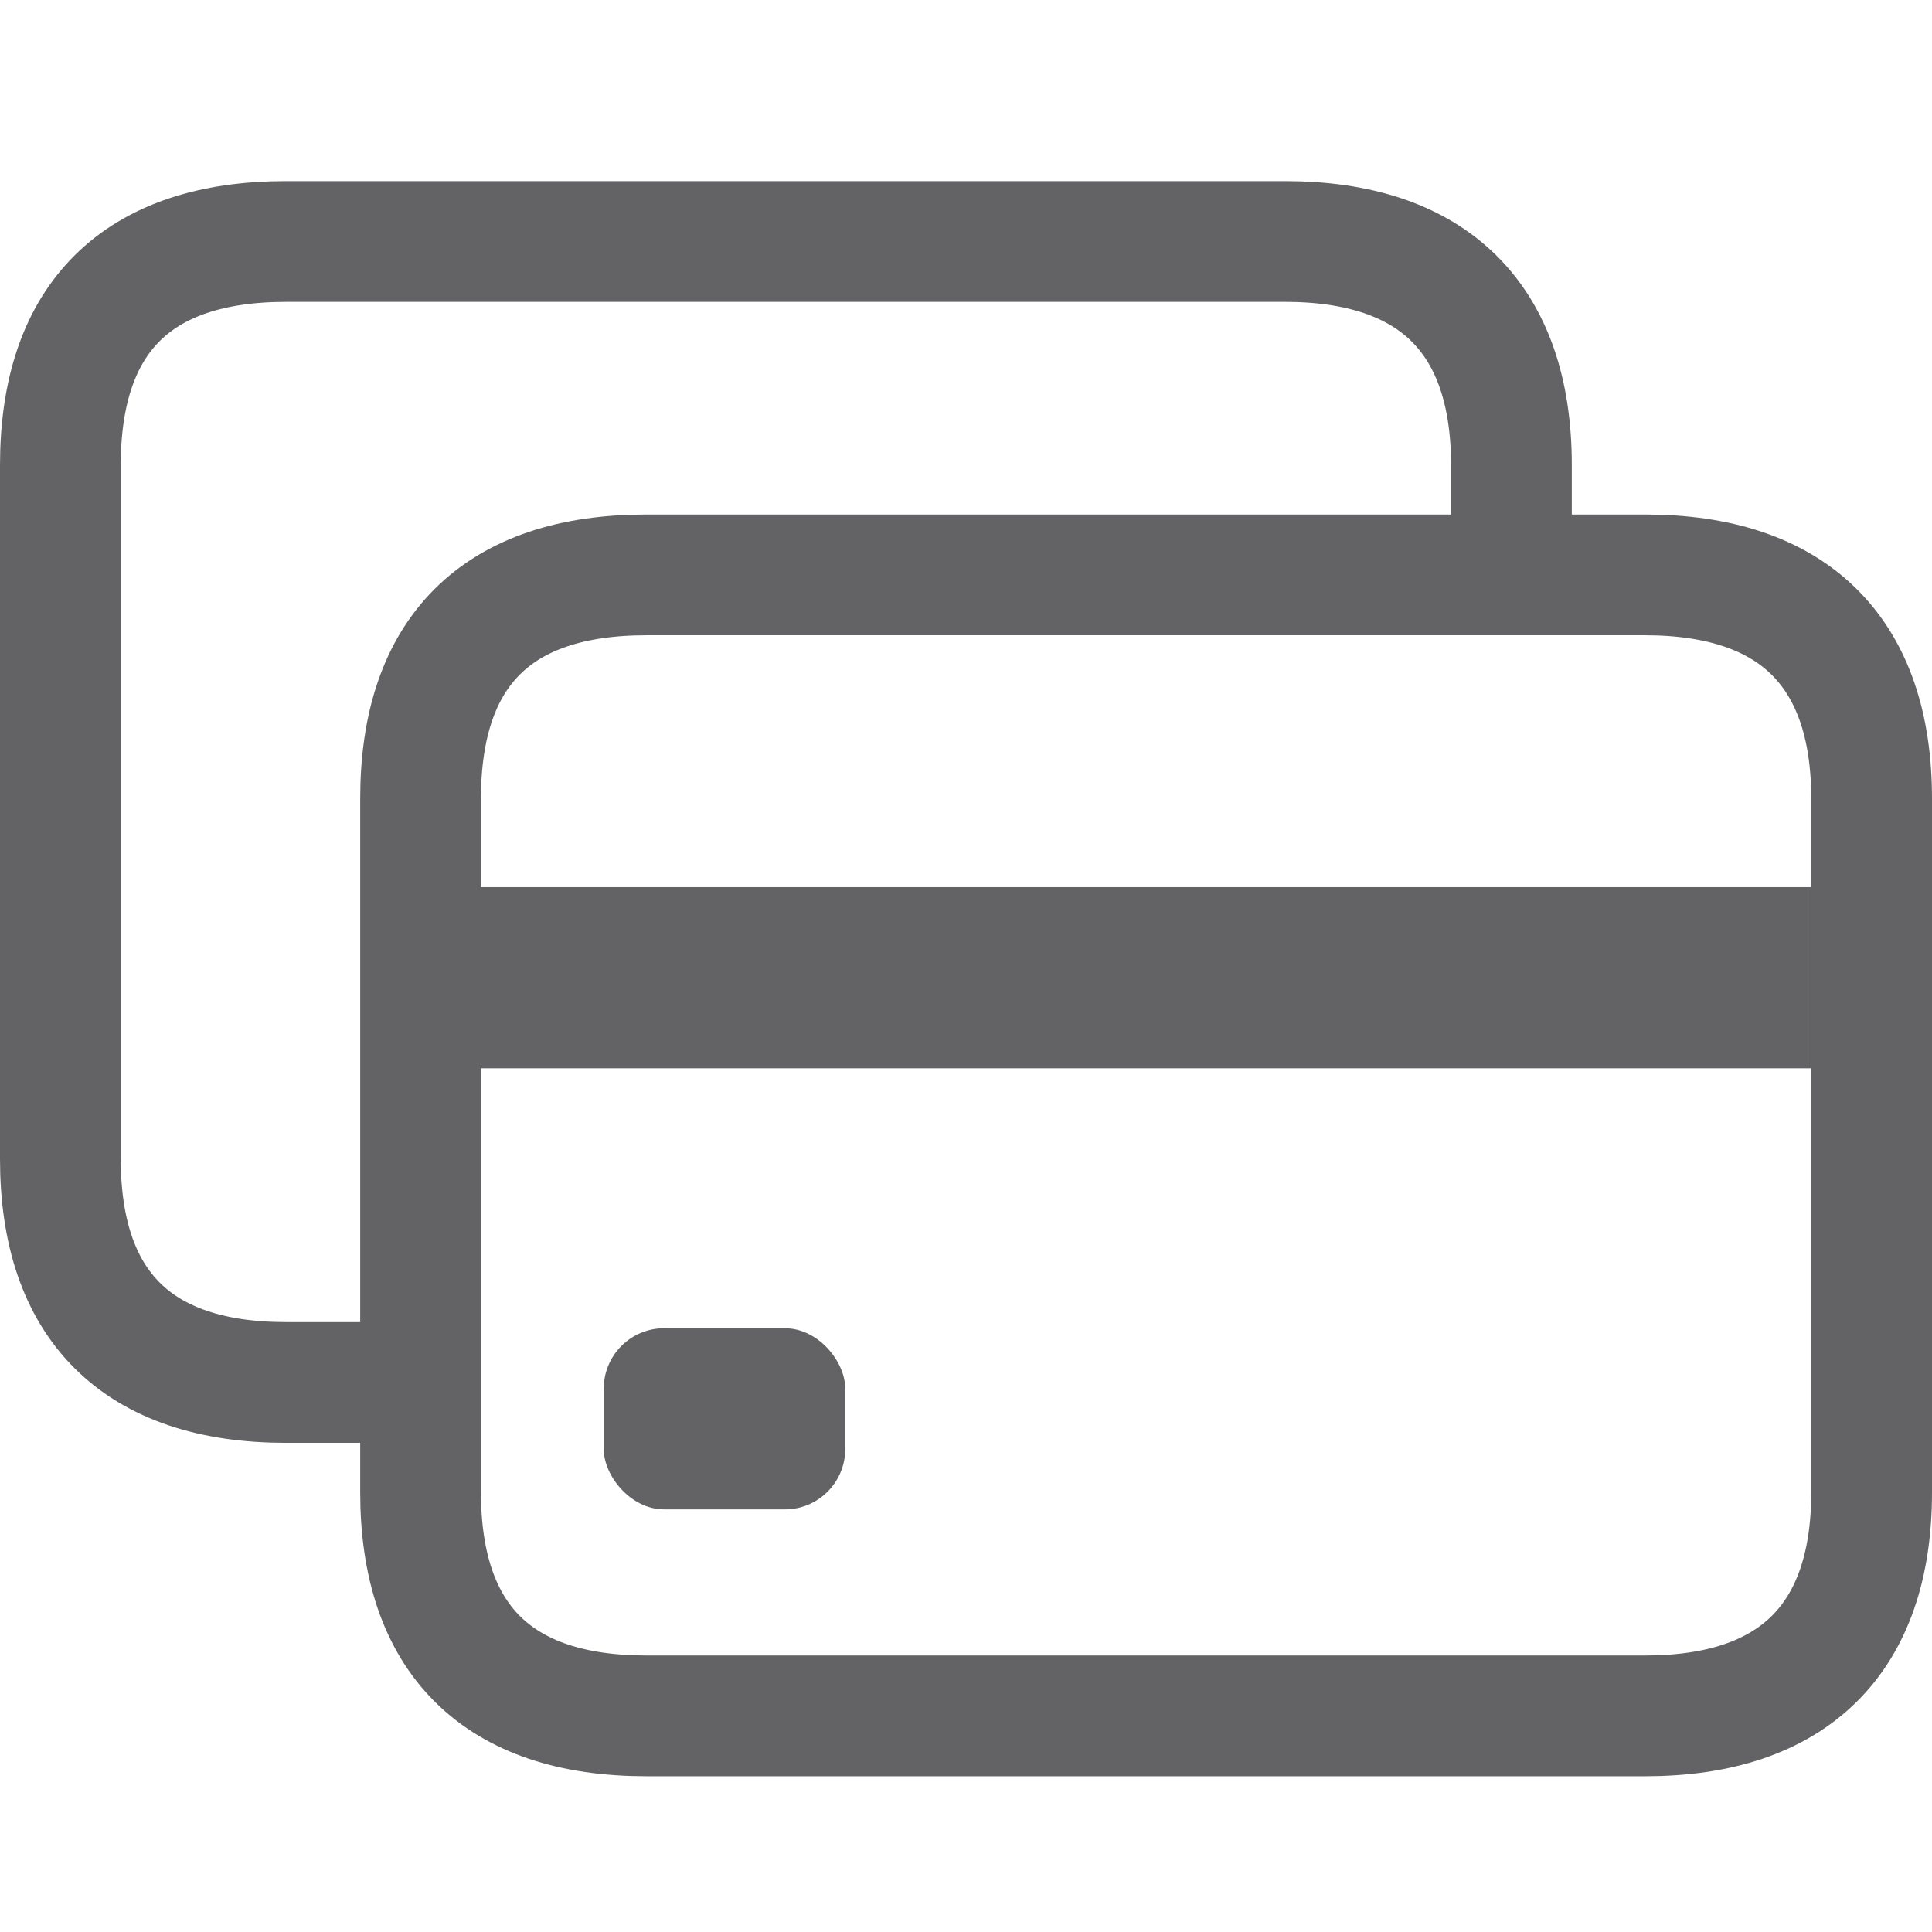 <svg xmlns="http://www.w3.org/2000/svg" width="16" height="16" viewBox="0 0 16 16" fill="none">
  <path d="M12.517 4.761V3.852C12.517 2.636 11.869 2 10.642 2H2.369C1.136 2 0.5 2.631 0.5 3.852V9.597C0.5 10.812 1.136 11.449 2.369 11.449H3.483M12.517 4.761H13.625C14.852 4.761 15.5 5.398 15.5 6.614V12.358C15.5 13.574 14.852 14.21 13.625 14.21H5.352C4.119 14.21 3.483 13.574 3.483 12.358V11.449M12.517 4.761H5.352C4.119 4.761 3.483 5.392 3.483 6.614V11.449" stroke="#636366"/>
  <rect x="5" y="11" width="2" height="1.5" rx="0.5" fill="#636366"/>
  <path d="M3 8.097L15 8.097" stroke="#636366" stroke-width="1.5"/>
</svg>